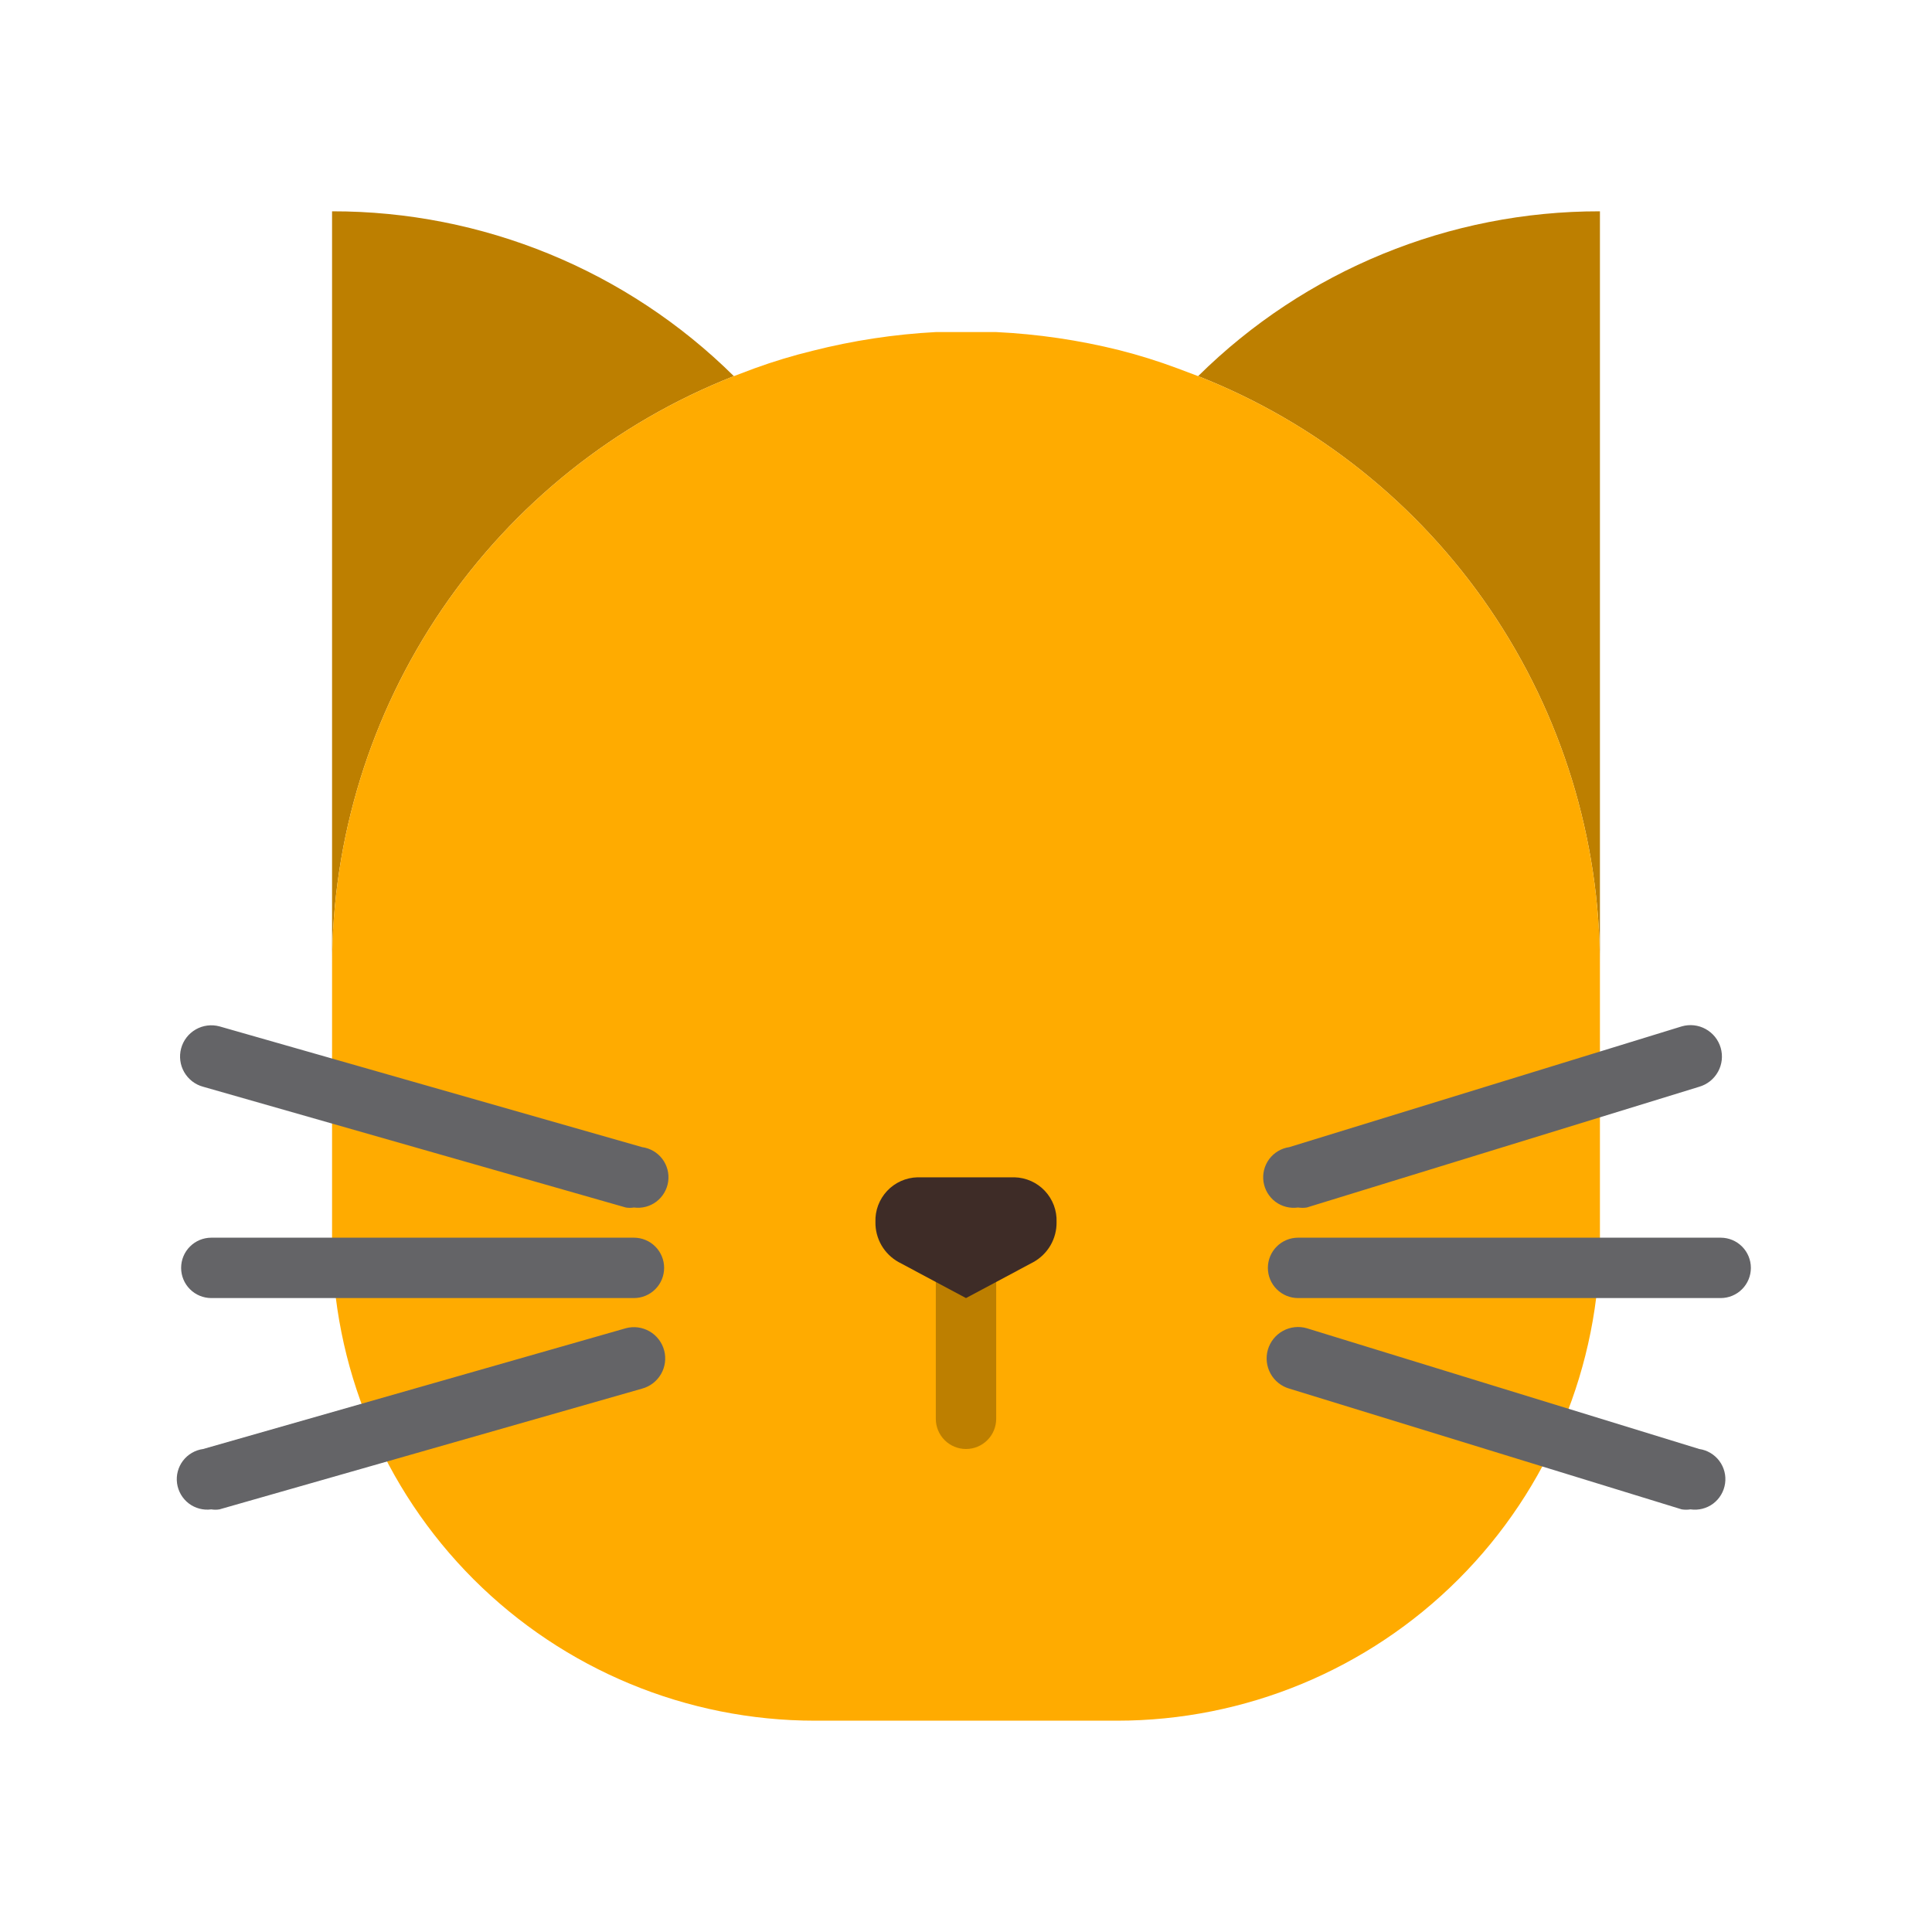 <svg width="64" height="64" viewBox="0 0 64 64" fill="none" xmlns="http://www.w3.org/2000/svg">
<path d="M24.31 12.46C20.386 14.004 17.018 16.694 14.644 20.179C12.27 23.664 11 27.783 11 32V7C15.983 6.992 20.768 8.955 24.31 12.46V12.46ZM53 7V32C53 27.783 51.73 23.664 49.356 20.179C46.982 16.694 43.614 14.004 39.69 12.46C43.232 8.955 48.017 6.992 53 7V7Z" fill="#BD7F00"/>
<path d="M53 32V41C53 45.243 51.314 49.313 48.314 52.314C45.313 55.314 41.243 57 37 57H27C22.756 57 18.687 55.314 15.686 52.314C12.686 49.313 11 45.243 11 41V32C11 27.783 12.27 23.664 14.644 20.179C17.018 16.694 20.386 14.004 24.31 12.46L25 12.2C25.629 11.972 26.27 11.778 26.92 11.62C28.256 11.281 29.623 11.073 31 11H32H33C34.376 11.066 35.743 11.267 37.08 11.6C37.73 11.765 38.371 11.965 39 12.2L39.69 12.46C43.614 14.004 46.982 16.694 49.356 20.179C51.73 23.664 53 27.783 53 32Z" fill="#FFAB00"/>
<path d="M43 40C42.735 40.038 42.465 39.97 42.25 39.81C42.036 39.649 41.894 39.41 41.855 39.145C41.816 38.88 41.885 38.61 42.045 38.395C42.206 38.181 42.445 38.038 42.71 38L55.71 34C55.841 33.962 55.979 33.95 56.115 33.965C56.251 33.98 56.382 34.022 56.502 34.088C56.622 34.154 56.727 34.243 56.813 34.349C56.898 34.456 56.962 34.579 57 34.71C57.038 34.841 57.05 34.979 57.035 35.115C57.02 35.251 56.978 35.382 56.912 35.502C56.846 35.622 56.757 35.727 56.651 35.813C56.544 35.898 56.421 35.962 56.29 36L43.29 40C43.194 40.015 43.096 40.015 43 40V40ZM21 40C20.911 40.015 20.819 40.015 20.73 40L6.73 36C6.599 35.965 6.476 35.904 6.368 35.821C6.26 35.737 6.17 35.634 6.102 35.516C6.034 35.398 5.99 35.268 5.973 35.133C5.955 34.998 5.965 34.861 6 34.73C6.035 34.599 6.096 34.476 6.179 34.368C6.262 34.26 6.366 34.17 6.484 34.102C6.602 34.034 6.732 33.99 6.867 33.973C7.002 33.955 7.139 33.965 7.27 34L21.27 38C21.535 38.036 21.775 38.175 21.938 38.388C22.1 38.601 22.171 38.87 22.135 39.135C22.099 39.4 21.959 39.64 21.747 39.803C21.534 39.965 21.265 40.036 21 40V40ZM56 50C55.904 50.015 55.806 50.015 55.71 50L42.71 46C42.445 45.923 42.221 45.744 42.088 45.502C41.955 45.26 41.923 44.975 42 44.71C42.077 44.445 42.256 44.221 42.498 44.088C42.74 43.955 43.025 43.923 43.29 44L56.29 48C56.555 48.038 56.794 48.181 56.955 48.395C57.115 48.61 57.184 48.88 57.145 49.145C57.106 49.41 56.964 49.649 56.75 49.81C56.535 49.97 56.265 50.038 56 50V50ZM7 50C6.735 50.036 6.466 49.965 6.253 49.803C6.04 49.64 5.901 49.4 5.865 49.135C5.829 48.87 5.9 48.601 6.062 48.388C6.225 48.175 6.465 48.036 6.73 48L20.73 44C20.995 43.928 21.278 43.965 21.516 44.102C21.754 44.239 21.928 44.465 22 44.73C22.072 44.995 22.035 45.278 21.898 45.516C21.761 45.754 21.535 45.928 21.27 46L7.27 50C7.181 50.015 7.089 50.015 7 50V50ZM21 43H7C6.735 43 6.48 42.895 6.293 42.707C6.105 42.52 6 42.265 6 42C6 41.735 6.105 41.48 6.293 41.293C6.48 41.105 6.735 41 7 41H21C21.265 41 21.52 41.105 21.707 41.293C21.895 41.48 22 41.735 22 42C22 42.265 21.895 42.52 21.707 42.707C21.52 42.895 21.265 43 21 43ZM57 43H43C42.735 43 42.48 42.895 42.293 42.707C42.105 42.52 42 42.265 42 42C42 41.735 42.105 41.48 42.293 41.293C42.48 41.105 42.735 41 43 41H57C57.265 41 57.52 41.105 57.707 41.293C57.895 41.48 58 41.735 58 42C58 42.265 57.895 42.52 57.707 42.707C57.52 42.895 57.265 43 57 43Z" fill="#646467"/>
<path d="M32 48C31.735 48 31.48 47.895 31.293 47.707C31.105 47.52 31 47.265 31 47V42C31 41.735 31.105 41.48 31.293 41.293C31.48 41.105 31.735 41 32 41C32.265 41 32.52 41.105 32.707 41.293C32.895 41.48 33 41.735 33 42V47C33 47.265 32.895 47.52 32.707 47.707C32.52 47.895 32.265 48 32 48Z" fill="#BD7F00"/>
<path d="M32 43L29.77 41.81C29.533 41.679 29.336 41.486 29.2 41.252C29.065 41.018 28.995 40.751 29 40.48V40.48C28.993 40.291 29.024 40.103 29.09 39.927C29.157 39.75 29.258 39.588 29.387 39.45C29.516 39.313 29.671 39.202 29.843 39.125C30.015 39.048 30.201 39.005 30.39 39H33.61C33.799 39.005 33.984 39.048 34.157 39.125C34.329 39.202 34.484 39.313 34.613 39.45C34.742 39.588 34.843 39.75 34.91 39.927C34.976 40.103 35.007 40.291 35 40.48V40.48C35.005 40.751 34.935 41.018 34.8 41.252C34.664 41.486 34.467 41.679 34.23 41.81L32 43Z" fill="#3E2C27"/>
</svg>
